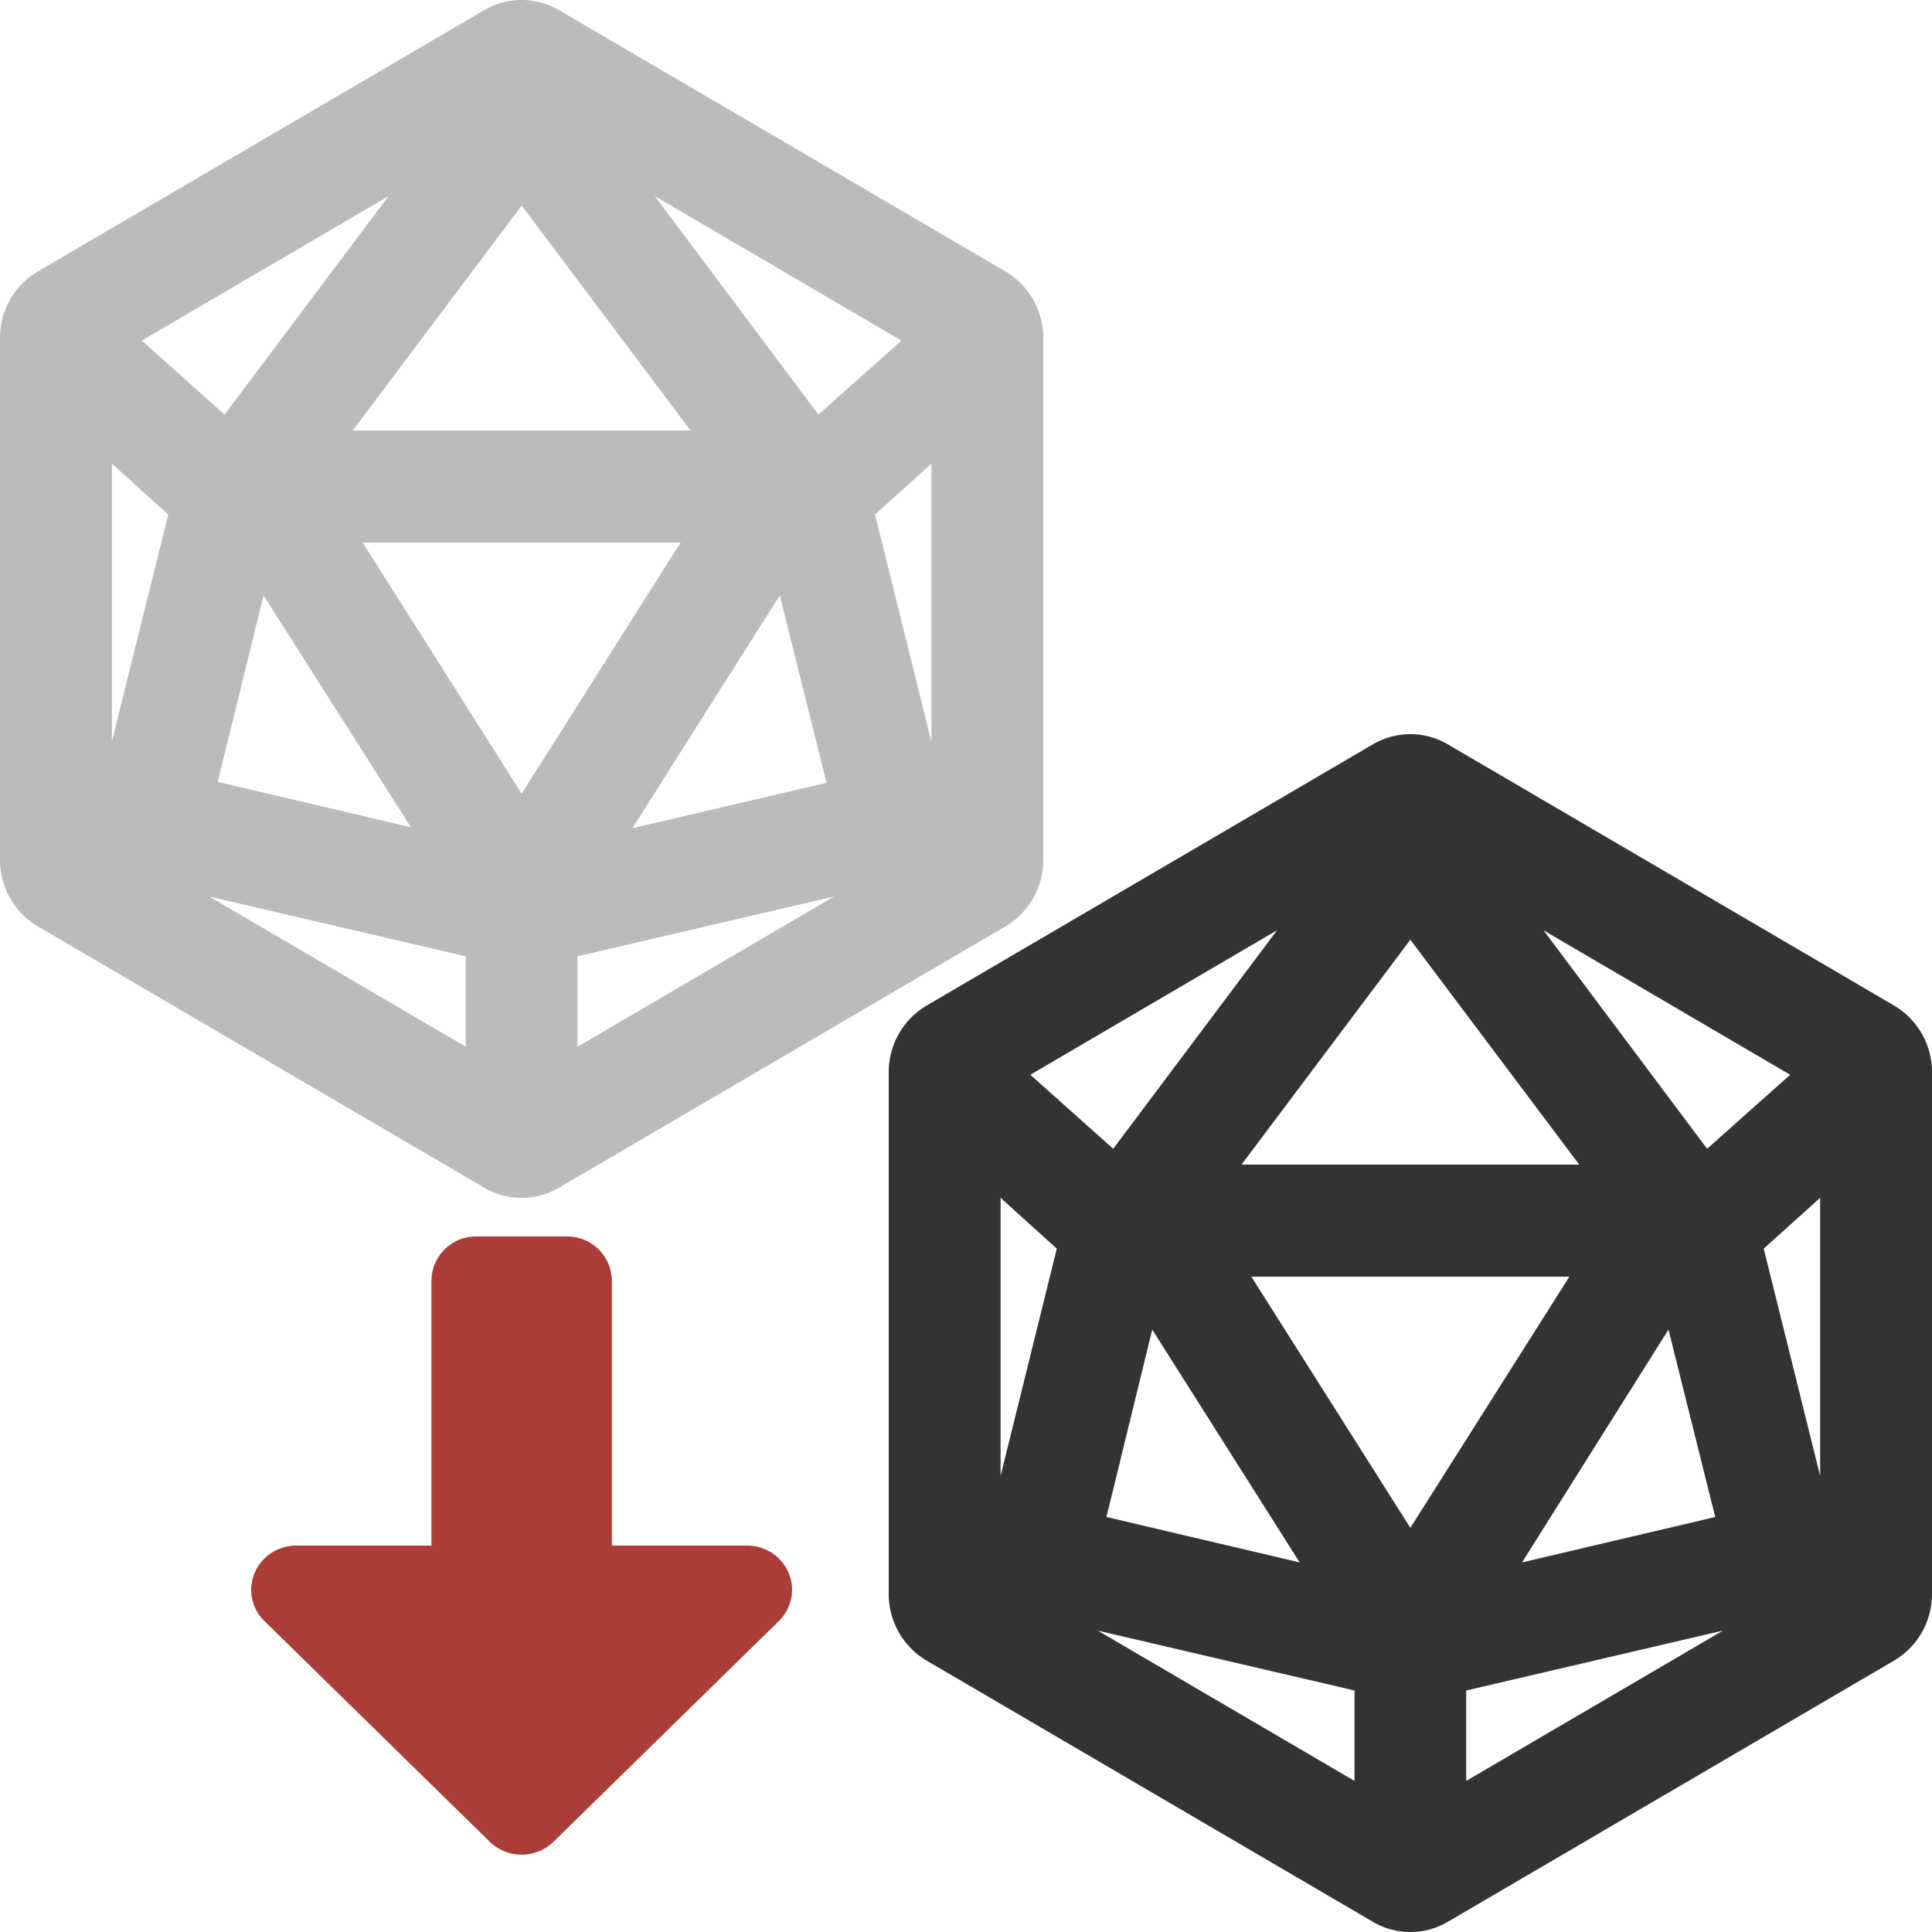 <svg xmlns="http://www.w3.org/2000/svg" viewBox="0 0 100 100"><defs><style>.cls-1{fill:#bbb;}.cls-2{fill:#333;}.cls-3{fill:#ab3d38;}</style></defs><g id="Layer_2" data-name="Layer 2"><g id="retro-dis"><path class="cls-1" d="M52.06,14.06,28.91.51a3.83,3.83,0,0,0-3.82,0L1.94,14.06A4,4,0,0,0,0,17.5v27a4,4,0,0,0,1.94,3.44L25.09,61.49a3.83,3.83,0,0,0,3.82,0L52.06,47.94A4,4,0,0,0,54,44.5v-27A4,4,0,0,0,52.06,14.06ZM27,10.64l8.74,11.64H18.26Zm0,30.44-8.23-13H35.23ZM13.64,30.82l7.63,12-10-2.35Zm26.72,0,2.42,9.7L32.73,42.87Zm2-9.36L33.89,10.15l12.77,7.48Zm-30.74,0L7.34,17.63l12.77-7.48ZM8.71,26.63,5.79,38.39V24ZM24.11,49.5v4.68L10.82,46.4Zm5.78,0,13.29-3.1L29.89,54.18ZM48.21,38.39,45.29,26.63,48.21,24Z"/><path class="cls-2" d="M98.06,52.06,74.91,38.51a3.83,3.83,0,0,0-3.82,0L47.94,52.06A4,4,0,0,0,46,55.5v27a4,4,0,0,0,1.94,3.44L71.09,99.49a3.83,3.83,0,0,0,3.82,0L98.06,85.94A4,4,0,0,0,100,82.5v-27A4,4,0,0,0,98.06,52.06ZM73,48.64l8.74,11.64H64.26Zm0,30.44-8.23-13H81.23ZM59.64,68.82l7.63,12.05-10-2.35Zm26.72,0,2.42,9.7-10,2.35Zm2-9.36L79.89,48.15l12.77,7.48Zm-30.74,0-4.29-3.83,12.77-7.48Zm-2.92,5.17L51.79,76.39V62ZM70.11,87.5v4.68L56.82,84.4Zm5.78,0,13.29-3.1L75.89,92.18ZM94.21,76.39,91.29,64.63,94.21,62Z"/><path class="cls-3" d="M40.82,81.41A2.33,2.33,0,0,0,38.67,80h-7V66.29A2.31,2.31,0,0,0,29.33,64H24.67a2.31,2.31,0,0,0-2.34,2.29V80h-7a2.33,2.33,0,0,0-2.15,1.41,2.26,2.26,0,0,0,.5,2.49L25.35,95.33a2.37,2.37,0,0,0,3.3,0L40.32,83.9A2.26,2.26,0,0,0,40.82,81.41Z"/></g></g></svg>